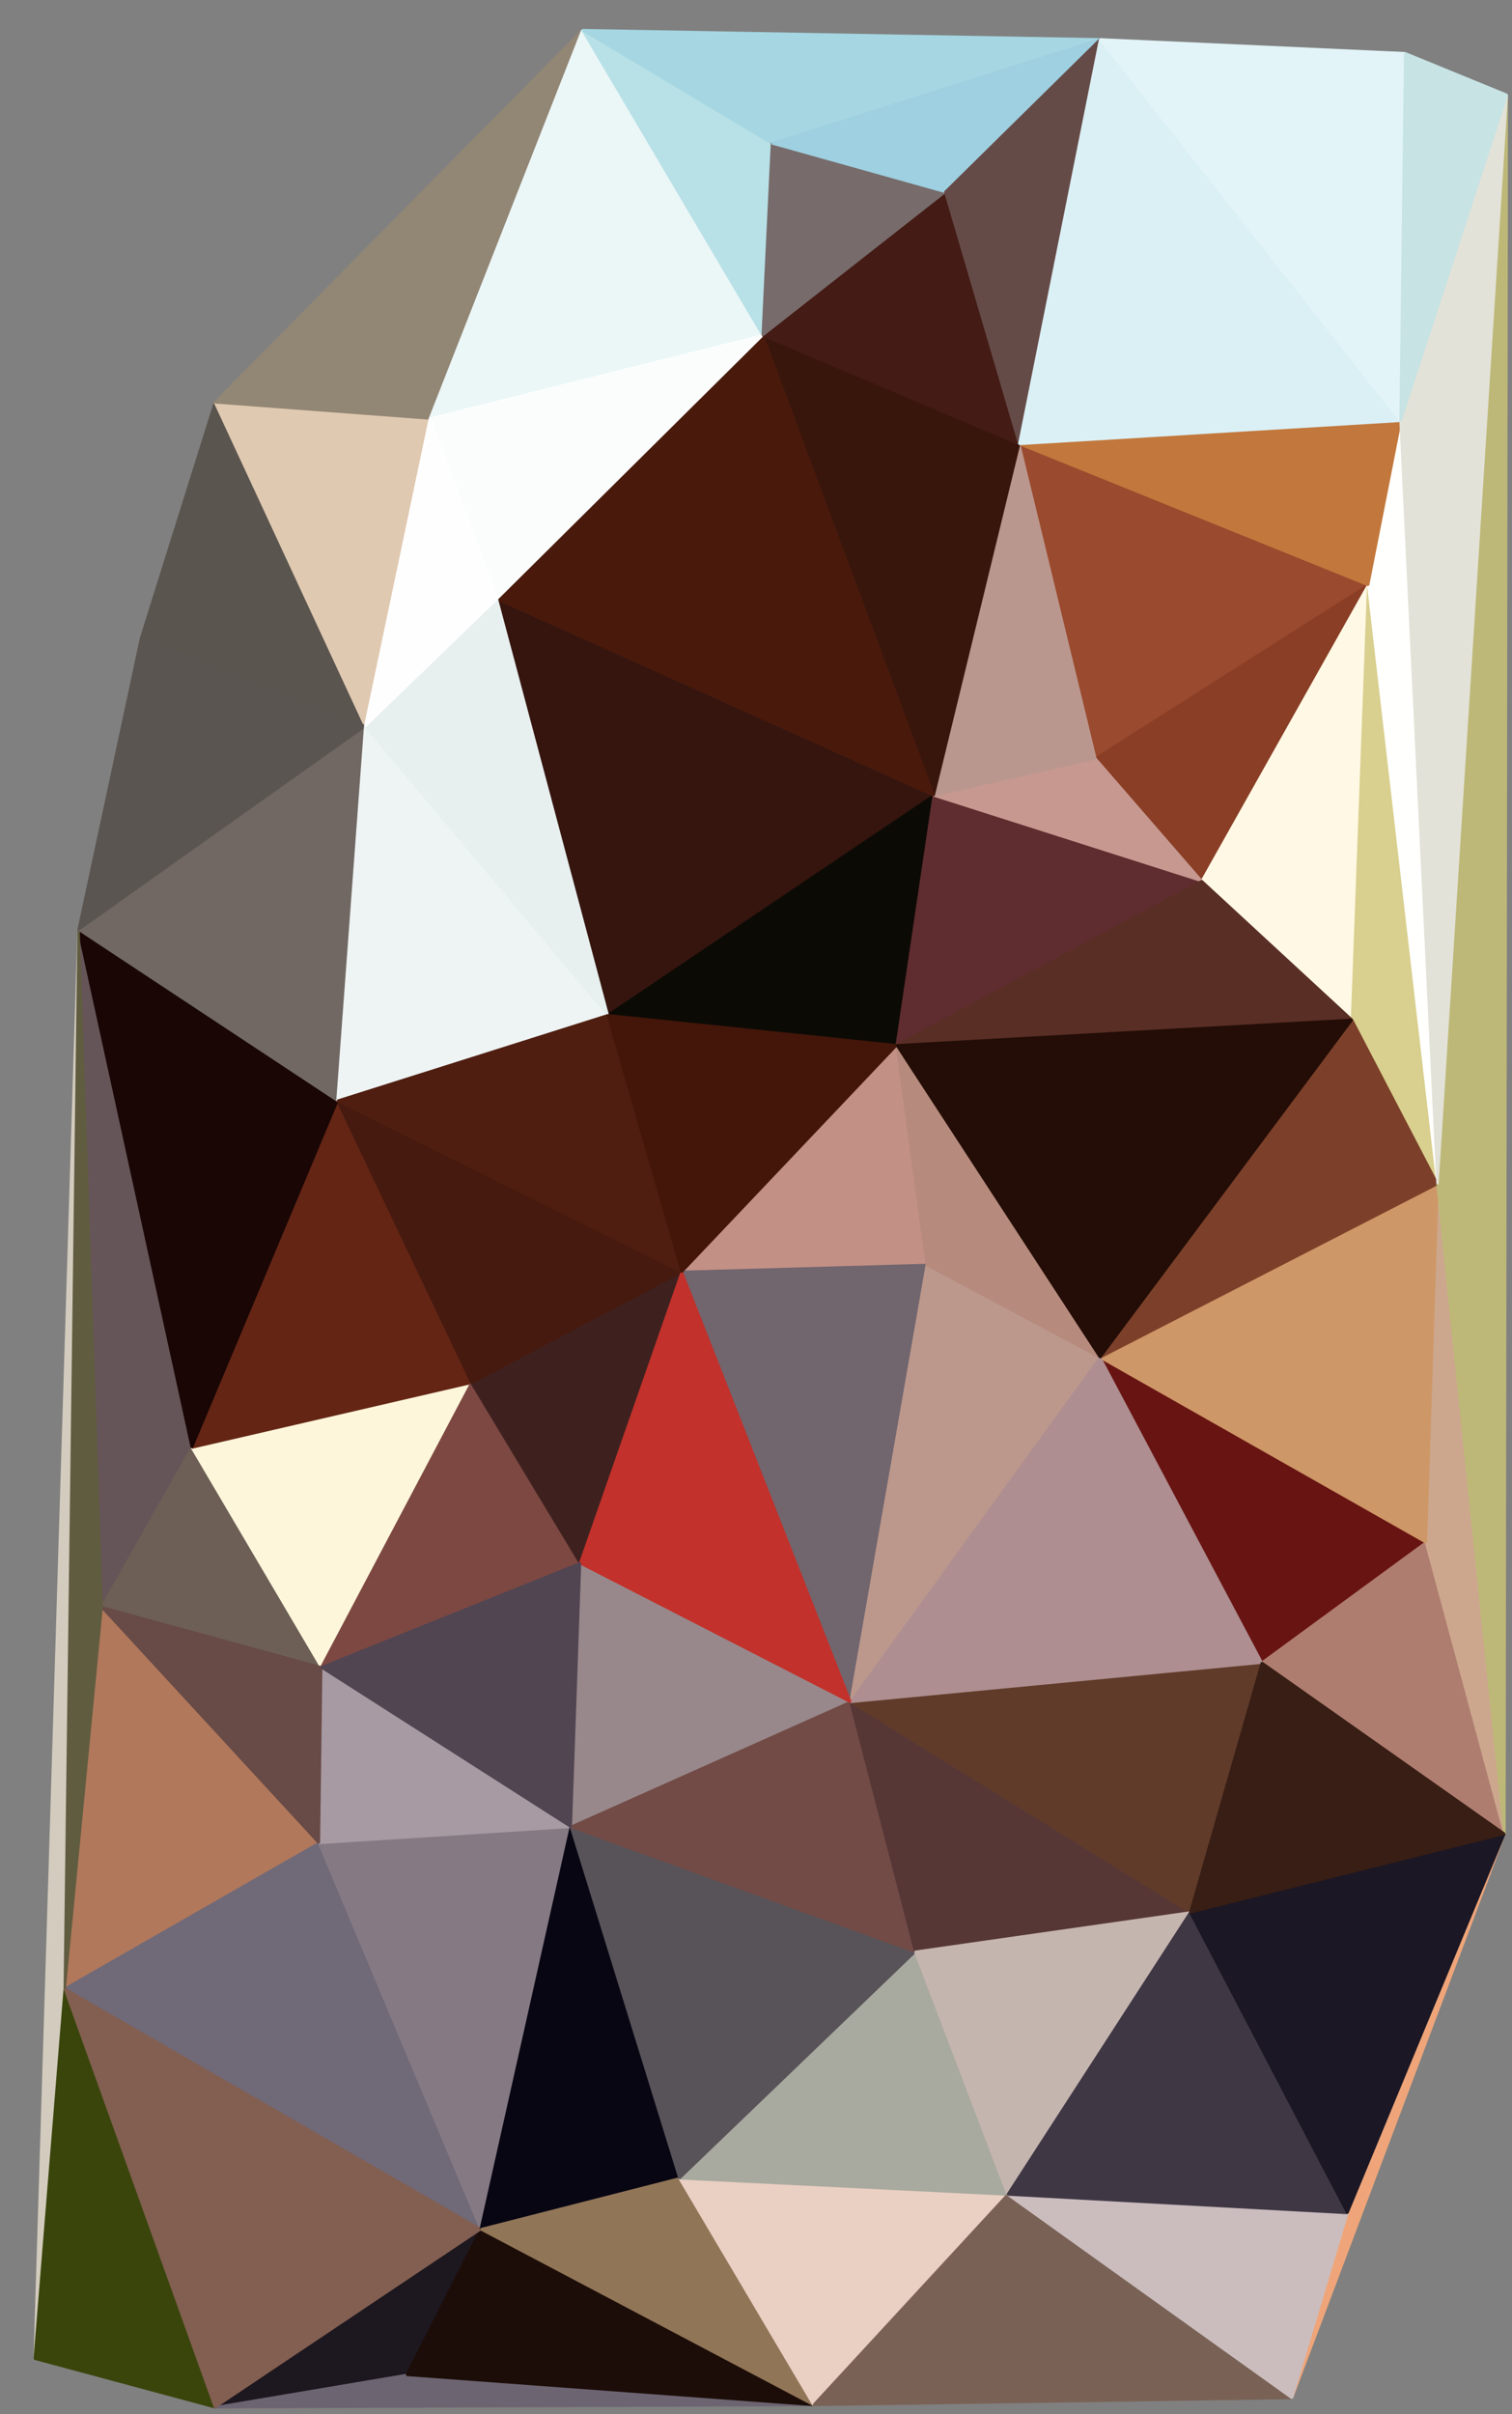 <svg shape-rendering="geometricPrecision" id="svgElem" xmlns="http://www.w3.org/2000/svg" width="654.24" height="1044"><rect width="100%" height="100%" fill="#808080" stroke="none"/><g id="polygons"><polygon points="592,253,441,192,474,328" style="fill: rgb(154, 74, 46); stroke-linejoin: bevel; stroke-width: 1px; stroke: rgb(154, 74, 46); --darkreader-inline-fill: #d3876c; --darkreader-inline-stroke: #d3876c;" data-darkreader-inline-fill="" data-darkreader-inline-stroke=""></polygon><polygon points="592,253,474,328,520,381" style="fill: rgb(137, 62, 37); stroke-linejoin: bevel; stroke-width: 1px; stroke: rgb(137, 62, 37); --darkreader-inline-fill: #da9077; --darkreader-inline-stroke: #da9077;" data-darkreader-inline-fill="" data-darkreader-inline-stroke=""></polygon><polygon points="592,253,520,381,585,441" style="fill: rgb(255, 248, 228); stroke-linejoin: bevel; stroke-width: 1px; stroke: rgb(255, 248, 228); --darkreader-inline-fill: #ffedb9; --darkreader-inline-stroke: #ffedb9;" data-darkreader-inline-fill="" data-darkreader-inline-stroke=""></polygon><polygon points="592,253,585,441,622,512" style="fill: rgb(217, 207, 142); stroke-linejoin: bevel; stroke-width: 1px; stroke: rgb(217, 207, 142); --darkreader-inline-fill: #d8cd8a; --darkreader-inline-stroke: #d8cd8a;" data-darkreader-inline-fill="" data-darkreader-inline-stroke=""></polygon><polygon points="592,253,622,512,606,182" style="fill: rgb(255, 255, 253); stroke-linejoin: bevel; stroke-width: 1px; stroke: rgb(255, 255, 253); --darkreader-inline-fill: #ffffcb; --darkreader-inline-stroke: #ffffcb;" data-darkreader-inline-fill="" data-darkreader-inline-stroke=""></polygon><polygon points="592,253,606,182,441,192" style="fill: rgb(194, 120, 60); stroke-linejoin: bevel; stroke-width: 1px; stroke: rgb(194, 120, 60); --darkreader-inline-fill: #c98650; --darkreader-inline-stroke: #c98650;" data-darkreader-inline-fill="" data-darkreader-inline-stroke=""></polygon><polygon points="83,626,34,402,44,695" style="fill: rgb(102, 85, 88); stroke-linejoin: bevel; stroke-width: 1px; stroke: rgb(102, 85, 88); --darkreader-inline-fill: #ada69b; --darkreader-inline-stroke: #ada69b;" data-darkreader-inline-fill="" data-darkreader-inline-stroke=""></polygon><polygon points="83,626,44,695,139,721" style="fill: rgb(109, 95, 86); stroke-linejoin: bevel; stroke-width: 1px; stroke: rgb(109, 95, 86); --darkreader-inline-fill: #aaa398; --darkreader-inline-stroke: #aaa398;" data-darkreader-inline-fill="" data-darkreader-inline-stroke=""></polygon><polygon points="83,626,139,721,204,598" style="fill: rgb(253, 246, 218); stroke-linejoin: bevel; stroke-width: 1px; stroke: rgb(253, 246, 218); --darkreader-inline-fill: #fbedb5; --darkreader-inline-stroke: #fbedb5;" data-darkreader-inline-fill="" data-darkreader-inline-stroke=""></polygon><polygon points="83,626,204,598,146,476" style="fill: rgb(100, 37, 21); stroke-linejoin: bevel; stroke-width: 1px; stroke: rgb(100, 37, 21); --darkreader-inline-fill: #e7a18f; --darkreader-inline-stroke: #e7a18f;" data-darkreader-inline-fill="" data-darkreader-inline-stroke=""></polygon><polygon points="83,626,146,476,34,402" style="fill: rgb(25, 6, 5); stroke-linejoin: bevel; stroke-width: 1px; stroke: rgb(25, 6, 5); --darkreader-inline-fill: #dfdcd7; --darkreader-inline-stroke: #dfdcd7;" data-darkreader-inline-fill="" data-darkreader-inline-stroke=""></polygon><polygon points="93,174,61,276,158,314" style="fill: rgb(90, 85, 79); stroke-linejoin: bevel; stroke-width: 1px; stroke: rgb(90, 85, 79); --darkreader-inline-fill: #b3aca2; --darkreader-inline-stroke: #b3aca2;" data-darkreader-inline-fill="" data-darkreader-inline-stroke=""></polygon><polygon points="93,174,158,314,186,181" style="fill: rgb(224, 201, 177); stroke-linejoin: bevel; stroke-width: 1px; stroke: rgb(224, 201, 177); --darkreader-inline-fill: #dbc0a4; --darkreader-inline-stroke: #dbc0a4;" data-darkreader-inline-fill="" data-darkreader-inline-stroke=""></polygon><polygon points="93,174,186,181,252,13" style="fill: rgb(146, 134, 116); stroke-linejoin: bevel; stroke-width: 1px; stroke: rgb(146, 134, 116); --darkreader-inline-fill: #9a9184; --darkreader-inline-stroke: #9a9184;" data-darkreader-inline-fill="" data-darkreader-inline-stroke=""></polygon><polygon points="176,1027,208,964,93,1041" style="fill: rgb(29, 23, 31); stroke-linejoin: bevel; stroke-width: 1px; stroke: rgb(29, 23, 31); --darkreader-inline-fill: #d7d3ce; --darkreader-inline-stroke: #d7d3ce;" data-darkreader-inline-fill="" data-darkreader-inline-stroke=""></polygon><polygon points="176,1027,93,1041,352,1040" style="fill: rgb(108, 100, 113); stroke-linejoin: bevel; stroke-width: 1px; stroke: rgb(108, 100, 113); --darkreader-inline-fill: #a59d91; --darkreader-inline-stroke: #a59d91;" data-darkreader-inline-fill="" data-darkreader-inline-stroke=""></polygon><polygon points="176,1027,352,1040,208,964" style="fill: rgb(28, 13, 8); stroke-linejoin: bevel; stroke-width: 1px; stroke: rgb(28, 13, 8); --darkreader-inline-fill: #dddad5; --darkreader-inline-stroke: #dddad5;" data-darkreader-inline-fill="" data-darkreader-inline-stroke=""></polygon><polygon points="404,344,215,259,263,439" style="fill: rgb(54, 21, 15); stroke-linejoin: bevel; stroke-width: 1px; stroke: rgb(54, 21, 15); --darkreader-inline-fill: #d2cec8; --darkreader-inline-stroke: #d2cec8;" data-darkreader-inline-fill="" data-darkreader-inline-stroke=""></polygon><polygon points="404,344,263,439,388,452" style="fill: rgb(12, 10, 5); stroke-linejoin: bevel; stroke-width: 1px; stroke: rgb(12, 10, 5); --darkreader-inline-fill: #e3e0dc; --darkreader-inline-stroke: #e3e0dc;" data-darkreader-inline-fill="" data-darkreader-inline-stroke=""></polygon><polygon points="404,344,388,452,520,381" style="fill: rgb(95, 44, 47); stroke-linejoin: bevel; stroke-width: 1px; stroke: rgb(95, 44, 47); --darkreader-inline-fill: #d09a9d; --darkreader-inline-stroke: #d09a9d;" data-darkreader-inline-fill="" data-darkreader-inline-stroke=""></polygon><polygon points="404,344,520,381,474,328" style="fill: rgb(199, 152, 144); stroke-linejoin: bevel; stroke-width: 1px; stroke: rgb(199, 152, 144); --darkreader-inline-fill: #c7978f; --darkreader-inline-stroke: #c7978f;" data-darkreader-inline-fill="" data-darkreader-inline-stroke=""></polygon><polygon points="404,344,474,328,441,192" style="fill: rgb(186, 151, 142); stroke-linejoin: bevel; stroke-width: 1px; stroke: rgb(186, 151, 142); --darkreader-inline-fill: #bb9990; --darkreader-inline-stroke: #bb9990;" data-darkreader-inline-fill="" data-darkreader-inline-stroke=""></polygon><polygon points="404,344,441,192,330,145" style="fill: rgb(57, 22, 12); stroke-linejoin: bevel; stroke-width: 1px; stroke: rgb(57, 22, 12); --darkreader-inline-fill: #d2cec8; --darkreader-inline-stroke: #d2cec8;" data-darkreader-inline-fill="" data-darkreader-inline-stroke=""></polygon><polygon points="404,344,330,145,215,259" style="fill: rgb(73, 26, 12); stroke-linejoin: bevel; stroke-width: 1px; stroke: rgb(73, 26, 12); --darkreader-inline-fill: #cdc9c2; --darkreader-inline-stroke: #cdc9c2;" data-darkreader-inline-fill="" data-darkreader-inline-stroke=""></polygon><polygon points="617,667,476,587,546,719" style="fill: rgb(104, 20, 18); stroke-linejoin: bevel; stroke-width: 1px; stroke: rgb(104, 20, 18); --darkreader-inline-fill: #eb8d8b; --darkreader-inline-stroke: #eb8d8b;" data-darkreader-inline-fill="" data-darkreader-inline-stroke=""></polygon><polygon points="617,667,546,719,651,793" style="fill: rgb(175, 125, 112); stroke-linejoin: bevel; stroke-width: 1px; stroke: rgb(175, 125, 112); --darkreader-inline-fill: #b5867a; --darkreader-inline-stroke: #b5867a;" data-darkreader-inline-fill="" data-darkreader-inline-stroke=""></polygon><polygon points="617,667,651,793,622,512" style="fill: rgb(204, 167, 141); stroke-linejoin: bevel; stroke-width: 1px; stroke: rgb(204, 167, 141); --darkreader-inline-fill: #cca68c; --darkreader-inline-stroke: #cca68c;" data-darkreader-inline-fill="" data-darkreader-inline-stroke=""></polygon><polygon points="617,667,622,512,476,587" style="fill: rgb(206, 151, 103); stroke-linejoin: bevel; stroke-width: 1px; stroke: rgb(206, 151, 103); --darkreader-inline-fill: #d09c6e; --darkreader-inline-stroke: #d09c6e;" data-darkreader-inline-fill="" data-darkreader-inline-stroke=""></polygon><polygon points="138,797,44,695,28,860" style="fill: rgb(177, 120, 91); stroke-linejoin: bevel; stroke-width: 1px; stroke: rgb(177, 120, 91); --darkreader-inline-fill: #b8846a; --darkreader-inline-stroke: #b8846a;" data-darkreader-inline-fill="" data-darkreader-inline-stroke=""></polygon><polygon points="138,797,28,860,208,964" style="fill: rgb(112, 105, 120); stroke-linejoin: bevel; stroke-width: 1px; stroke: rgb(112, 105, 120); --darkreader-inline-fill: #a1998d; --darkreader-inline-stroke: #a1998d;" data-darkreader-inline-fill="" data-darkreader-inline-stroke=""></polygon><polygon points="138,797,208,964,247,790" style="fill: rgb(133, 121, 131); stroke-linejoin: bevel; stroke-width: 1px; stroke: rgb(133, 121, 131); --darkreader-inline-fill: #988f81; --darkreader-inline-stroke: #988f81;" data-darkreader-inline-fill="" data-darkreader-inline-stroke=""></polygon><polygon points="138,797,247,790,139,721" style="fill: rgb(167, 154, 163); stroke-linejoin: bevel; stroke-width: 1px; stroke: rgb(167, 154, 163); --darkreader-inline-fill: #aca59a; --darkreader-inline-stroke: #aca59a;" data-darkreader-inline-fill="" data-darkreader-inline-stroke=""></polygon><polygon points="138,797,139,721,44,695" style="fill: rgb(104, 74, 70); stroke-linejoin: bevel; stroke-width: 1px; stroke: rgb(104, 74, 70); --darkreader-inline-fill: #b1aaa0; --darkreader-inline-stroke: #b1aaa0;" data-darkreader-inline-fill="" data-darkreader-inline-stroke=""></polygon><polygon points="252,13,186,181,330,145" style="fill: rgb(235, 246, 247); stroke-linejoin: bevel; stroke-width: 1px; stroke: rgb(235, 246, 247); --darkreader-inline-fill: #cde8eb; --darkreader-inline-stroke: #cde8eb;" data-darkreader-inline-fill="" data-darkreader-inline-stroke=""></polygon><polygon points="252,13,330,145,334,62" style="fill: rgb(184, 225, 231); stroke-linejoin: bevel; stroke-width: 1px; stroke: rgb(184, 225, 231); --darkreader-inline-fill: #a7dae1; --darkreader-inline-stroke: #a7dae1;" data-darkreader-inline-fill="" data-darkreader-inline-stroke=""></polygon><polygon points="252,13,334,62,476,17" style="fill: rgb(165, 214, 225); stroke-linejoin: bevel; stroke-width: 1px; stroke: rgb(165, 214, 225); --darkreader-inline-fill: #9ad1dd; --darkreader-inline-stroke: #9ad1dd;" data-darkreader-inline-fill="" data-darkreader-inline-stroke=""></polygon><polygon points="401,547,388,452,295,550" style="fill: rgb(195, 144, 133); stroke-linejoin: bevel; stroke-width: 1px; stroke: rgb(195, 144, 133); --darkreader-inline-fill: #c49287; --darkreader-inline-stroke: #c49287;" data-darkreader-inline-fill="" data-darkreader-inline-stroke=""></polygon><polygon points="401,547,295,550,368,736" style="fill: rgb(113, 101, 110); stroke-linejoin: bevel; stroke-width: 1px; stroke: rgb(113, 101, 110); --darkreader-inline-fill: #a49d91; --darkreader-inline-stroke: #a49d91;" data-darkreader-inline-fill="" data-darkreader-inline-stroke=""></polygon><polygon points="401,547,368,736,476,587" style="fill: rgb(188, 152, 140); stroke-linejoin: bevel; stroke-width: 1px; stroke: rgb(188, 152, 140); --darkreader-inline-fill: #bd9a8e; --darkreader-inline-stroke: #bd9a8e;" data-darkreader-inline-fill="" data-darkreader-inline-stroke=""></polygon><polygon points="401,547,476,587,388,452" style="fill: rgb(182, 138, 125); stroke-linejoin: bevel; stroke-width: 1px; stroke: rgb(182, 138, 125); --darkreader-inline-fill: #ba9083; --darkreader-inline-stroke: #ba9083;" data-darkreader-inline-fill="" data-darkreader-inline-stroke=""></polygon><polygon points="330,145,186,181,215,259" style="fill: rgb(251, 253, 253); stroke-linejoin: bevel; stroke-width: 1px; stroke: rgb(251, 253, 253); --darkreader-inline-fill: #daeded; --darkreader-inline-stroke: #daeded;" data-darkreader-inline-fill="" data-darkreader-inline-stroke=""></polygon><polygon points="330,145,441,192,409,83" style="fill: rgb(68, 27, 21); stroke-linejoin: bevel; stroke-width: 1px; stroke: rgb(68, 27, 21); --darkreader-inline-fill: #ccc7c1; --darkreader-inline-stroke: #ccc7c1;" data-darkreader-inline-fill="" data-darkreader-inline-stroke=""></polygon><polygon points="330,145,409,83,334,62" style="fill: rgb(119, 107, 107); stroke-linejoin: bevel; stroke-width: 1px; stroke: rgb(119, 107, 107); --darkreader-inline-fill: #a1988c; --darkreader-inline-stroke: #a1988c;" data-darkreader-inline-fill="" data-darkreader-inline-stroke=""></polygon><polygon points="28,860,34,402,15,1020" style="fill: rgb(211, 204, 190); stroke-linejoin: bevel; stroke-width: 1px; stroke: rgb(211, 204, 190); --darkreader-inline-fill: #c6c1b9; --darkreader-inline-stroke: #c6c1b9;" data-darkreader-inline-fill="" data-darkreader-inline-stroke=""></polygon><polygon points="28,860,15,1020,93,1041" style="fill: rgb(58, 69, 12); stroke-linejoin: bevel; stroke-width: 1px; stroke: rgb(58, 69, 12); --darkreader-inline-fill: #cecac4; --darkreader-inline-stroke: #cecac4;" data-darkreader-inline-fill="" data-darkreader-inline-stroke=""></polygon><polygon points="28,860,93,1041,208,964" style="fill: rgb(130, 95, 81); stroke-linejoin: bevel; stroke-width: 1px; stroke: rgb(130, 95, 81); --darkreader-inline-fill: #a59e92; --darkreader-inline-stroke: #a59e92;" data-darkreader-inline-fill="" data-darkreader-inline-stroke=""></polygon><polygon points="28,860,44,695,34,402" style="fill: rgb(96, 92, 64); stroke-linejoin: bevel; stroke-width: 1px; stroke: rgb(96, 92, 64); --darkreader-inline-fill: #b5afa6; --darkreader-inline-stroke: #b5afa6;" data-darkreader-inline-fill="" data-darkreader-inline-stroke=""></polygon><polygon points="294,942,247,790,208,964" style="fill: rgb(8, 6, 19); stroke-linejoin: bevel; stroke-width: 1px; stroke: rgb(8, 6, 19); --darkreader-inline-fill: #e0ddd9; --darkreader-inline-stroke: #e0ddd9;" data-darkreader-inline-fill="" data-darkreader-inline-stroke=""></polygon><polygon points="294,942,208,964,352,1040" style="fill: rgb(145, 117, 87); stroke-linejoin: bevel; stroke-width: 1px; stroke: rgb(145, 117, 87); --darkreader-inline-fill: #af957a; --darkreader-inline-stroke: #af957a;" data-darkreader-inline-fill="" data-darkreader-inline-stroke=""></polygon><polygon points="294,942,352,1040,436,949" style="fill: rgb(234, 207, 195); stroke-linejoin: bevel; stroke-width: 1px; stroke: rgb(234, 207, 195); --darkreader-inline-fill: #e3bfaf; --darkreader-inline-stroke: #e3bfaf;" data-darkreader-inline-fill="" data-darkreader-inline-stroke=""></polygon><polygon points="294,942,436,949,396,844" style="fill: rgb(169, 170, 159); stroke-linejoin: bevel; stroke-width: 1px; stroke: rgb(169, 170, 159); --darkreader-inline-fill: #afa89d; --darkreader-inline-stroke: #afa89d;" data-darkreader-inline-fill="" data-darkreader-inline-stroke=""></polygon><polygon points="294,942,396,844,247,790" style="fill: rgb(88, 83, 89); stroke-linejoin: bevel; stroke-width: 1px; stroke: rgb(88, 83, 89); --darkreader-inline-fill: #b2aba1; --darkreader-inline-stroke: #b2aba1;" data-darkreader-inline-fill="" data-darkreader-inline-stroke=""></polygon><polygon points="34,402,146,476,158,314" style="fill: rgb(113, 104, 99); stroke-linejoin: bevel; stroke-width: 1px; stroke: rgb(113, 104, 99); --darkreader-inline-fill: #a59d92; --darkreader-inline-stroke: #a59d92;" data-darkreader-inline-fill="" data-darkreader-inline-stroke=""></polygon><polygon points="34,402,158,314,61,276" style="fill: rgb(91, 85, 81); stroke-linejoin: bevel; stroke-width: 1px; stroke: rgb(91, 85, 81); --darkreader-inline-fill: #b2aba1; --darkreader-inline-stroke: #b2aba1;" data-darkreader-inline-fill="" data-darkreader-inline-stroke=""></polygon><polygon points="204,598,139,721,251,676" style="fill: rgb(125, 72, 66); stroke-linejoin: bevel; stroke-width: 1px; stroke: rgb(125, 72, 66); --darkreader-inline-fill: #bf8c86; --darkreader-inline-stroke: #bf8c86;" data-darkreader-inline-fill="" data-darkreader-inline-stroke=""></polygon><polygon points="204,598,251,676,295,550" style="fill: rgb(62, 33, 31); stroke-linejoin: bevel; stroke-width: 1px; stroke: rgb(62, 33, 31); --darkreader-inline-fill: #cbc6bf; --darkreader-inline-stroke: #cbc6bf;" data-darkreader-inline-fill="" data-darkreader-inline-stroke=""></polygon><polygon points="204,598,295,550,146,476" style="fill: rgb(70, 26, 15); stroke-linejoin: bevel; stroke-width: 1px; stroke: rgb(70, 26, 15); --darkreader-inline-fill: #cdc9c2; --darkreader-inline-stroke: #cdc9c2;" data-darkreader-inline-fill="" data-darkreader-inline-stroke=""></polygon><polygon points="368,736,251,676,247,790" style="fill: rgb(152, 136, 139); stroke-linejoin: bevel; stroke-width: 1px; stroke: rgb(152, 136, 139); --darkreader-inline-fill: #a29a8e; --darkreader-inline-stroke: #a29a8e;" data-darkreader-inline-fill="" data-darkreader-inline-stroke=""></polygon><polygon points="368,736,247,790,396,844" style="fill: rgb(114, 75, 70); stroke-linejoin: bevel; stroke-width: 1px; stroke: rgb(114, 75, 70); --darkreader-inline-fill: #aea79c; --darkreader-inline-stroke: #aea79c;" data-darkreader-inline-fill="" data-darkreader-inline-stroke=""></polygon><polygon points="368,736,396,844,515,827" style="fill: rgb(86, 55, 54); stroke-linejoin: bevel; stroke-width: 1px; stroke: rgb(86, 55, 54); --darkreader-inline-fill: #bcb6ad; --darkreader-inline-stroke: #bcb6ad;" data-darkreader-inline-fill="" data-darkreader-inline-stroke=""></polygon><polygon points="368,736,515,827,546,719" style="fill: rgb(96, 59, 42); stroke-linejoin: bevel; stroke-width: 1px; stroke: rgb(96, 59, 42); --darkreader-inline-fill: #d2ab98; --darkreader-inline-stroke: #d2ab98;" data-darkreader-inline-fill="" data-darkreader-inline-stroke=""></polygon><polygon points="368,736,546,719,476,587" style="fill: rgb(174, 142, 144); stroke-linejoin: bevel; stroke-width: 1px; stroke: rgb(174, 142, 144); --darkreader-inline-fill: #aba398; --darkreader-inline-stroke: #aba398;" data-darkreader-inline-fill="" data-darkreader-inline-stroke=""></polygon><polygon points="368,736,295,550,251,676" style="fill: rgb(194, 49, 43); stroke-linejoin: bevel; stroke-width: 1px; stroke: rgb(194, 49, 43); --darkreader-inline-fill: #d8534d; --darkreader-inline-stroke: #d8534d;" data-darkreader-inline-fill="" data-darkreader-inline-stroke=""></polygon><polygon points="476,17,334,62,409,83" style="fill: rgb(158, 208, 225); stroke-linejoin: bevel; stroke-width: 1px; stroke: rgb(158, 208, 225); --darkreader-inline-fill: #94cbde; --darkreader-inline-stroke: #94cbde;" data-darkreader-inline-fill="" data-darkreader-inline-stroke=""></polygon><polygon points="476,17,409,83,441,192" style="fill: rgb(101, 75, 72); stroke-linejoin: bevel; stroke-width: 1px; stroke: rgb(101, 75, 72); --darkreader-inline-fill: #b1aba1; --darkreader-inline-stroke: #b1aba1;" data-darkreader-inline-fill="" data-darkreader-inline-stroke=""></polygon><polygon points="476,17,441,192,606,182" style="fill: rgb(219, 240, 245); stroke-linejoin: bevel; stroke-width: 1px; stroke: rgb(219, 240, 245); --darkreader-inline-fill: #bee4ed; --darkreader-inline-stroke: #bee4ed;" data-darkreader-inline-fill="" data-darkreader-inline-stroke=""></polygon><polygon points="476,17,606,182,608,23" style="fill: rgb(226, 244, 248); stroke-linejoin: bevel; stroke-width: 1px; stroke: rgb(226, 244, 248); --darkreader-inline-fill: #c2e8f0; --darkreader-inline-stroke: #c2e8f0;" data-darkreader-inline-fill="" data-darkreader-inline-stroke=""></polygon><polygon points="622,512,585,441,476,587" style="fill: rgb(124, 64, 42); stroke-linejoin: bevel; stroke-width: 1px; stroke: rgb(124, 64, 42); --darkreader-inline-fill: #d59882; --darkreader-inline-stroke: #d59882;" data-darkreader-inline-fill="" data-darkreader-inline-stroke=""></polygon><polygon points="622,512,651,793,652,41" style="fill: rgb(190, 184, 120); stroke-linejoin: bevel; stroke-width: 1px; stroke: rgb(190, 184, 120); --darkreader-inline-fill: #c1bb7e; --darkreader-inline-stroke: #c1bb7e;" data-darkreader-inline-fill="" data-darkreader-inline-stroke=""></polygon><polygon points="622,512,652,41,606,182" style="fill: rgb(226, 226, 216); stroke-linejoin: bevel; stroke-width: 1px; stroke: rgb(226, 226, 216); --darkreader-inline-fill: #d3cfc9; --darkreader-inline-stroke: #d3cfc9;" data-darkreader-inline-fill="" data-darkreader-inline-stroke=""></polygon><polygon points="520,381,388,452,585,441" style="fill: rgb(89, 46, 37); stroke-linejoin: bevel; stroke-width: 1px; stroke: rgb(89, 46, 37); --darkreader-inline-fill: #d6a79d; --darkreader-inline-stroke: #d6a79d;" data-darkreader-inline-fill="" data-darkreader-inline-stroke=""></polygon><polygon points="559,1037,436,949,352,1040" style="fill: rgb(121, 98, 85); stroke-linejoin: bevel; stroke-width: 1px; stroke: rgb(121, 98, 85); --darkreader-inline-fill: #a79f94; --darkreader-inline-stroke: #a79f94;" data-darkreader-inline-fill="" data-darkreader-inline-stroke=""></polygon><polygon points="559,1037,651,793,583,957" style="fill: rgb(239, 165, 121); stroke-linejoin: bevel; stroke-width: 1px; stroke: rgb(239, 165, 121); --darkreader-inline-fill: #eea174; --darkreader-inline-stroke: #eea174;" data-darkreader-inline-fill="" data-darkreader-inline-stroke=""></polygon><polygon points="559,1037,583,957,436,949" style="fill: rgb(203, 189, 190); stroke-linejoin: bevel; stroke-width: 1px; stroke: rgb(203, 189, 190); --darkreader-inline-fill: #c3beb6; --darkreader-inline-stroke: #c3beb6;" data-darkreader-inline-fill="" data-darkreader-inline-stroke=""></polygon><polygon points="515,827,396,844,436,949" style="fill: rgb(197, 181, 175); stroke-linejoin: bevel; stroke-width: 1px; stroke: rgb(197, 181, 175); --darkreader-inline-fill: #bcb7ae; --darkreader-inline-stroke: #bcb7ae;" data-darkreader-inline-fill="" data-darkreader-inline-stroke=""></polygon><polygon points="515,827,436,949,583,957" style="fill: rgb(63, 55, 68); stroke-linejoin: bevel; stroke-width: 1px; stroke: rgb(63, 55, 68); --darkreader-inline-fill: #c1bcb4; --darkreader-inline-stroke: #c1bcb4;" data-darkreader-inline-fill="" data-darkreader-inline-stroke=""></polygon><polygon points="515,827,583,957,651,793" style="fill: rgb(27, 23, 37); stroke-linejoin: bevel; stroke-width: 1px; stroke: rgb(27, 23, 37); --darkreader-inline-fill: #d5d1cc; --darkreader-inline-stroke: #d5d1cc;" data-darkreader-inline-fill="" data-darkreader-inline-stroke=""></polygon><polygon points="515,827,651,793,546,719" style="fill: rgb(56, 30, 20); stroke-linejoin: bevel; stroke-width: 1px; stroke: rgb(56, 30, 20); --darkreader-inline-fill: #d0ccc6; --darkreader-inline-stroke: #d0ccc6;" data-darkreader-inline-fill="" data-darkreader-inline-stroke=""></polygon><polygon points="158,314,146,476,263,439" style="fill: rgb(238, 244, 244); stroke-linejoin: bevel; stroke-width: 1px; stroke: rgb(238, 244, 244); --darkreader-inline-fill: #dfdcd8; --darkreader-inline-stroke: #dfdcd8;" data-darkreader-inline-fill="" data-darkreader-inline-stroke=""></polygon><polygon points="158,314,263,439,215,259" style="fill: rgb(231, 240, 239); stroke-linejoin: bevel; stroke-width: 1px; stroke: rgb(231, 240, 239); --darkreader-inline-fill: #dcd9d4; --darkreader-inline-stroke: #dcd9d4;" data-darkreader-inline-fill="" data-darkreader-inline-stroke=""></polygon><polygon points="158,314,215,259,186,181" style="fill: rgb(255, 254, 254); stroke-linejoin: bevel; stroke-width: 1px; stroke: rgb(255, 254, 254); --darkreader-inline-fill: #ffcbcb; --darkreader-inline-stroke: #ffcbcb;" data-darkreader-inline-fill="" data-darkreader-inline-stroke=""></polygon><polygon points="251,676,139,721,247,790" style="fill: rgb(81, 69, 82); stroke-linejoin: bevel; stroke-width: 1px; stroke: rgb(81, 69, 82); --darkreader-inline-fill: #b8b2a9; --darkreader-inline-stroke: #b8b2a9;" data-darkreader-inline-fill="" data-darkreader-inline-stroke=""></polygon><polygon points="263,439,146,476,295,550" style="fill: rgb(79, 30, 16); stroke-linejoin: bevel; stroke-width: 1px; stroke: rgb(79, 30, 16); --darkreader-inline-fill: #cac5be; --darkreader-inline-stroke: #cac5be;" data-darkreader-inline-fill="" data-darkreader-inline-stroke=""></polygon><polygon points="263,439,295,550,388,452" style="fill: rgb(67, 22, 9); stroke-linejoin: bevel; stroke-width: 1px; stroke: rgb(67, 22, 9); --darkreader-inline-fill: #d0ccc6; --darkreader-inline-stroke: #d0ccc6;" data-darkreader-inline-fill="" data-darkreader-inline-stroke=""></polygon><polygon points="608,23,606,182,652,41" style="fill: rgb(199, 227, 228); stroke-linejoin: bevel; stroke-width: 1px; stroke: rgb(199, 227, 228); --darkreader-inline-fill: #b5dadc; --darkreader-inline-stroke: #b5dadc;" data-darkreader-inline-fill="" data-darkreader-inline-stroke=""></polygon><polygon points="476,587,585,441,388,452" style="fill: rgb(35, 13, 6); stroke-linejoin: bevel; stroke-width: 1px; stroke: rgb(35, 13, 6); --darkreader-inline-fill: #dbd8d3; --darkreader-inline-stroke: #dbd8d3;" data-darkreader-inline-fill="" data-darkreader-inline-stroke=""></polygon></g><g id="circles"><circle cx="592.331" cy="253.026" r="0" style="fill: rgb(255, 255, 255); --darkreader-inline-fill: #e8e6e3;" id="d0c" data-darkreader-inline-fill=""></circle><circle cx="83.693" cy="626.005" r="0" style="fill: rgb(255, 255, 255); --darkreader-inline-fill: #e8e6e3;" id="d1c" data-darkreader-inline-fill=""></circle><circle cx="93.268" cy="174.021" r="0" style="fill: rgb(255, 255, 255); --darkreader-inline-fill: #e8e6e3;" id="d2c" data-darkreader-inline-fill=""></circle><circle cx="176.359" cy="1027.462" r="0" style="fill: rgb(255, 255, 255); --darkreader-inline-fill: #e8e6e3;" id="d3c" data-darkreader-inline-fill=""></circle><circle cx="404.365" cy="344.175" r="0" style="fill: rgb(255, 255, 255); --darkreader-inline-fill: #e8e6e3;" id="d4c" data-darkreader-inline-fill=""></circle><circle cx="617.298" cy="667.445" r="0" style="fill: rgb(255, 255, 255); --darkreader-inline-fill: #e8e6e3;" id="d5c" data-darkreader-inline-fill=""></circle><circle cx="138.534" cy="797.669" r="0" style="fill: rgb(255, 255, 255); --darkreader-inline-fill: #e8e6e3;" id="d6c" data-darkreader-inline-fill=""></circle><circle cx="252.344" cy="13.628" r="0" style="fill: rgb(255, 255, 255); --darkreader-inline-fill: #e8e6e3;" id="d7c" data-darkreader-inline-fill=""></circle><circle cx="401.036" cy="547.653" r="0" style="fill: rgb(255, 255, 255); --darkreader-inline-fill: #e8e6e3;" id="d8c" data-darkreader-inline-fill=""></circle><circle cx="330.313" cy="145.605" r="0" style="fill: rgb(255, 255, 255); --darkreader-inline-fill: #e8e6e3;" id="d9c" data-darkreader-inline-fill=""></circle><circle cx="28.054" cy="860.818" r="0" style="fill: rgb(255, 255, 255); --darkreader-inline-fill: #e8e6e3;" id="d10c" data-darkreader-inline-fill=""></circle><circle cx="294.615" cy="942.749" r="0" style="fill: rgb(255, 255, 255); --darkreader-inline-fill: #e8e6e3;" id="d11c" data-darkreader-inline-fill=""></circle><circle cx="34.472" cy="402.151" r="0" style="fill: rgb(255, 255, 255); --darkreader-inline-fill: #e8e6e3;" id="d12c" data-darkreader-inline-fill=""></circle><circle cx="204.689" cy="598.335" r="0" style="fill: rgb(255, 255, 255); --darkreader-inline-fill: #e8e6e3;" id="d13c" data-darkreader-inline-fill=""></circle><circle cx="368.522" cy="736.391" r="0" style="fill: rgb(255, 255, 255); --darkreader-inline-fill: #e8e6e3;" id="d14c" data-darkreader-inline-fill=""></circle><circle cx="476.355" cy="17.373" r="0" style="fill: rgb(255, 255, 255); --darkreader-inline-fill: #e8e6e3;" id="d15c" data-darkreader-inline-fill=""></circle><circle cx="622.262" cy="512.658" r="0" style="fill: rgb(255, 255, 255); --darkreader-inline-fill: #e8e6e3;" id="d16c" data-darkreader-inline-fill=""></circle><circle cx="520.152" cy="381.538" r="0" style="fill: rgb(255, 255, 255); --darkreader-inline-fill: #e8e6e3;" id="d17c" data-darkreader-inline-fill=""></circle><circle cx="15.026" cy="1020.687" r="0" style="fill: rgb(255, 255, 255); --darkreader-inline-fill: #e8e6e3;" id="d18c" data-darkreader-inline-fill=""></circle><circle cx="559.408" cy="1037.989" r="0" style="fill: rgb(255, 255, 255); --darkreader-inline-fill: #e8e6e3;" id="d19c" data-darkreader-inline-fill=""></circle><circle cx="515.247" cy="827.123" r="0" style="fill: rgb(255, 255, 255); --darkreader-inline-fill: #e8e6e3;" id="d20c" data-darkreader-inline-fill=""></circle><circle cx="158.226" cy="314.836" r="0" style="fill: rgb(255, 255, 255); --darkreader-inline-fill: #e8e6e3;" id="d21c" data-darkreader-inline-fill=""></circle><circle cx="251.118" cy="676.012" r="0" style="fill: rgb(255, 255, 255); --darkreader-inline-fill: #e8e6e3;" id="d22c" data-darkreader-inline-fill=""></circle><circle cx="334.389" cy="62.66" r="0" style="fill: rgb(255, 255, 255); --darkreader-inline-fill: #e8e6e3;" id="d23c" data-darkreader-inline-fill=""></circle><circle cx="263.809" cy="439.35" r="0" style="fill: rgb(255, 255, 255); --darkreader-inline-fill: #e8e6e3;" id="d24c" data-darkreader-inline-fill=""></circle><circle cx="474.241" cy="328.821" r="0" style="fill: rgb(255, 255, 255); --darkreader-inline-fill: #e8e6e3;" id="d25c" data-darkreader-inline-fill=""></circle><circle cx="93.75" cy="1041.375" r="0" style="fill: rgb(255, 255, 255); --darkreader-inline-fill: #e8e6e3;" id="d26c" data-darkreader-inline-fill=""></circle><circle cx="247.985" cy="790.273" r="0" style="fill: rgb(255, 255, 255); --darkreader-inline-fill: #e8e6e3;" id="d27c" data-darkreader-inline-fill=""></circle><circle cx="441.463" cy="192.23" r="0" style="fill: rgb(255, 255, 255); --darkreader-inline-fill: #e8e6e3;" id="d28c" data-darkreader-inline-fill=""></circle><circle cx="146.145" cy="476.824" r="0" style="fill: rgb(255, 255, 255); --darkreader-inline-fill: #e8e6e3;" id="d29c" data-darkreader-inline-fill=""></circle><circle cx="608.826" cy="23.19" r="0" style="fill: rgb(255, 255, 255); --darkreader-inline-fill: #e8e6e3;" id="d30c" data-darkreader-inline-fill=""></circle><circle cx="44.646" cy="695.727" r="0" style="fill: rgb(255, 255, 255); --darkreader-inline-fill: #e8e6e3;" id="d31c" data-darkreader-inline-fill=""></circle><circle cx="61.992" cy="276.488" r="0" style="fill: rgb(255, 255, 255); --darkreader-inline-fill: #e8e6e3;" id="d32c" data-darkreader-inline-fill=""></circle><circle cx="295.611" cy="550.983" r="0" style="fill: rgb(255, 255, 255); --darkreader-inline-fill: #e8e6e3;" id="d33c" data-darkreader-inline-fill=""></circle><circle cx="651.222" cy="793.513" r="0" style="fill: rgb(255, 255, 255); --darkreader-inline-fill: #e8e6e3;" id="d34c" data-darkreader-inline-fill=""></circle><circle cx="652.434" cy="41.33" r="0" style="fill: rgb(255, 255, 255); --darkreader-inline-fill: #e8e6e3;" id="d35c" data-darkreader-inline-fill=""></circle><circle cx="186.777" cy="181.636" r="0" style="fill: rgb(255, 255, 255); --darkreader-inline-fill: #e8e6e3;" id="d36c" data-darkreader-inline-fill=""></circle><circle cx="215.463" cy="259.1" r="0" style="fill: rgb(255, 255, 255); --darkreader-inline-fill: #e8e6e3;" id="d37c" data-darkreader-inline-fill=""></circle><circle cx="409.612" cy="83.029" r="0" style="fill: rgb(255, 255, 255); --darkreader-inline-fill: #e8e6e3;" id="d38c" data-darkreader-inline-fill=""></circle><circle cx="396.818" cy="844.544" r="0" style="fill: rgb(255, 255, 255); --darkreader-inline-fill: #e8e6e3;" id="d39c" data-darkreader-inline-fill=""></circle><circle cx="476.716" cy="587.562" r="0" style="fill: rgb(255, 255, 255); --darkreader-inline-fill: #e8e6e3;" id="d40c" data-darkreader-inline-fill=""></circle><circle cx="583.816" cy="957.809" r="0" style="fill: rgb(255, 255, 255); --darkreader-inline-fill: #e8e6e3;" id="d41c" data-darkreader-inline-fill=""></circle><circle cx="352.041" cy="1040.439" r="0" style="fill: rgb(255, 255, 255); --darkreader-inline-fill: #e8e6e3;" id="d42c" data-darkreader-inline-fill=""></circle><circle cx="208.032" cy="964.439" r="0" style="fill: rgb(255, 255, 255); --darkreader-inline-fill: #e8e6e3;" id="d43c" data-darkreader-inline-fill=""></circle><circle cx="606.312" cy="182.08" r="0" style="fill: rgb(255, 255, 255); --darkreader-inline-fill: #e8e6e3;" id="d44c" data-darkreader-inline-fill=""></circle><circle cx="585.533" cy="441.156" r="0" style="fill: rgb(255, 255, 255); --darkreader-inline-fill: #e8e6e3;" id="d45c" data-darkreader-inline-fill=""></circle><circle cx="546.671" cy="719.752" r="0" style="fill: rgb(255, 255, 255); --darkreader-inline-fill: #e8e6e3;" id="d46c" data-darkreader-inline-fill=""></circle><circle cx="388.416" cy="452.01" r="0" style="fill: rgb(255, 255, 255); --darkreader-inline-fill: #e8e6e3;" id="d47c" data-darkreader-inline-fill=""></circle><circle cx="139.966" cy="721.22" r="0" style="fill: rgb(255, 255, 255); --darkreader-inline-fill: #e8e6e3;" id="d48c" data-darkreader-inline-fill=""></circle><circle cx="436.441" cy="949.223" r="0" style="fill: rgb(255, 255, 255); --darkreader-inline-fill: #e8e6e3;" id="d49c" data-darkreader-inline-fill=""></circle></g><defs></defs></svg>